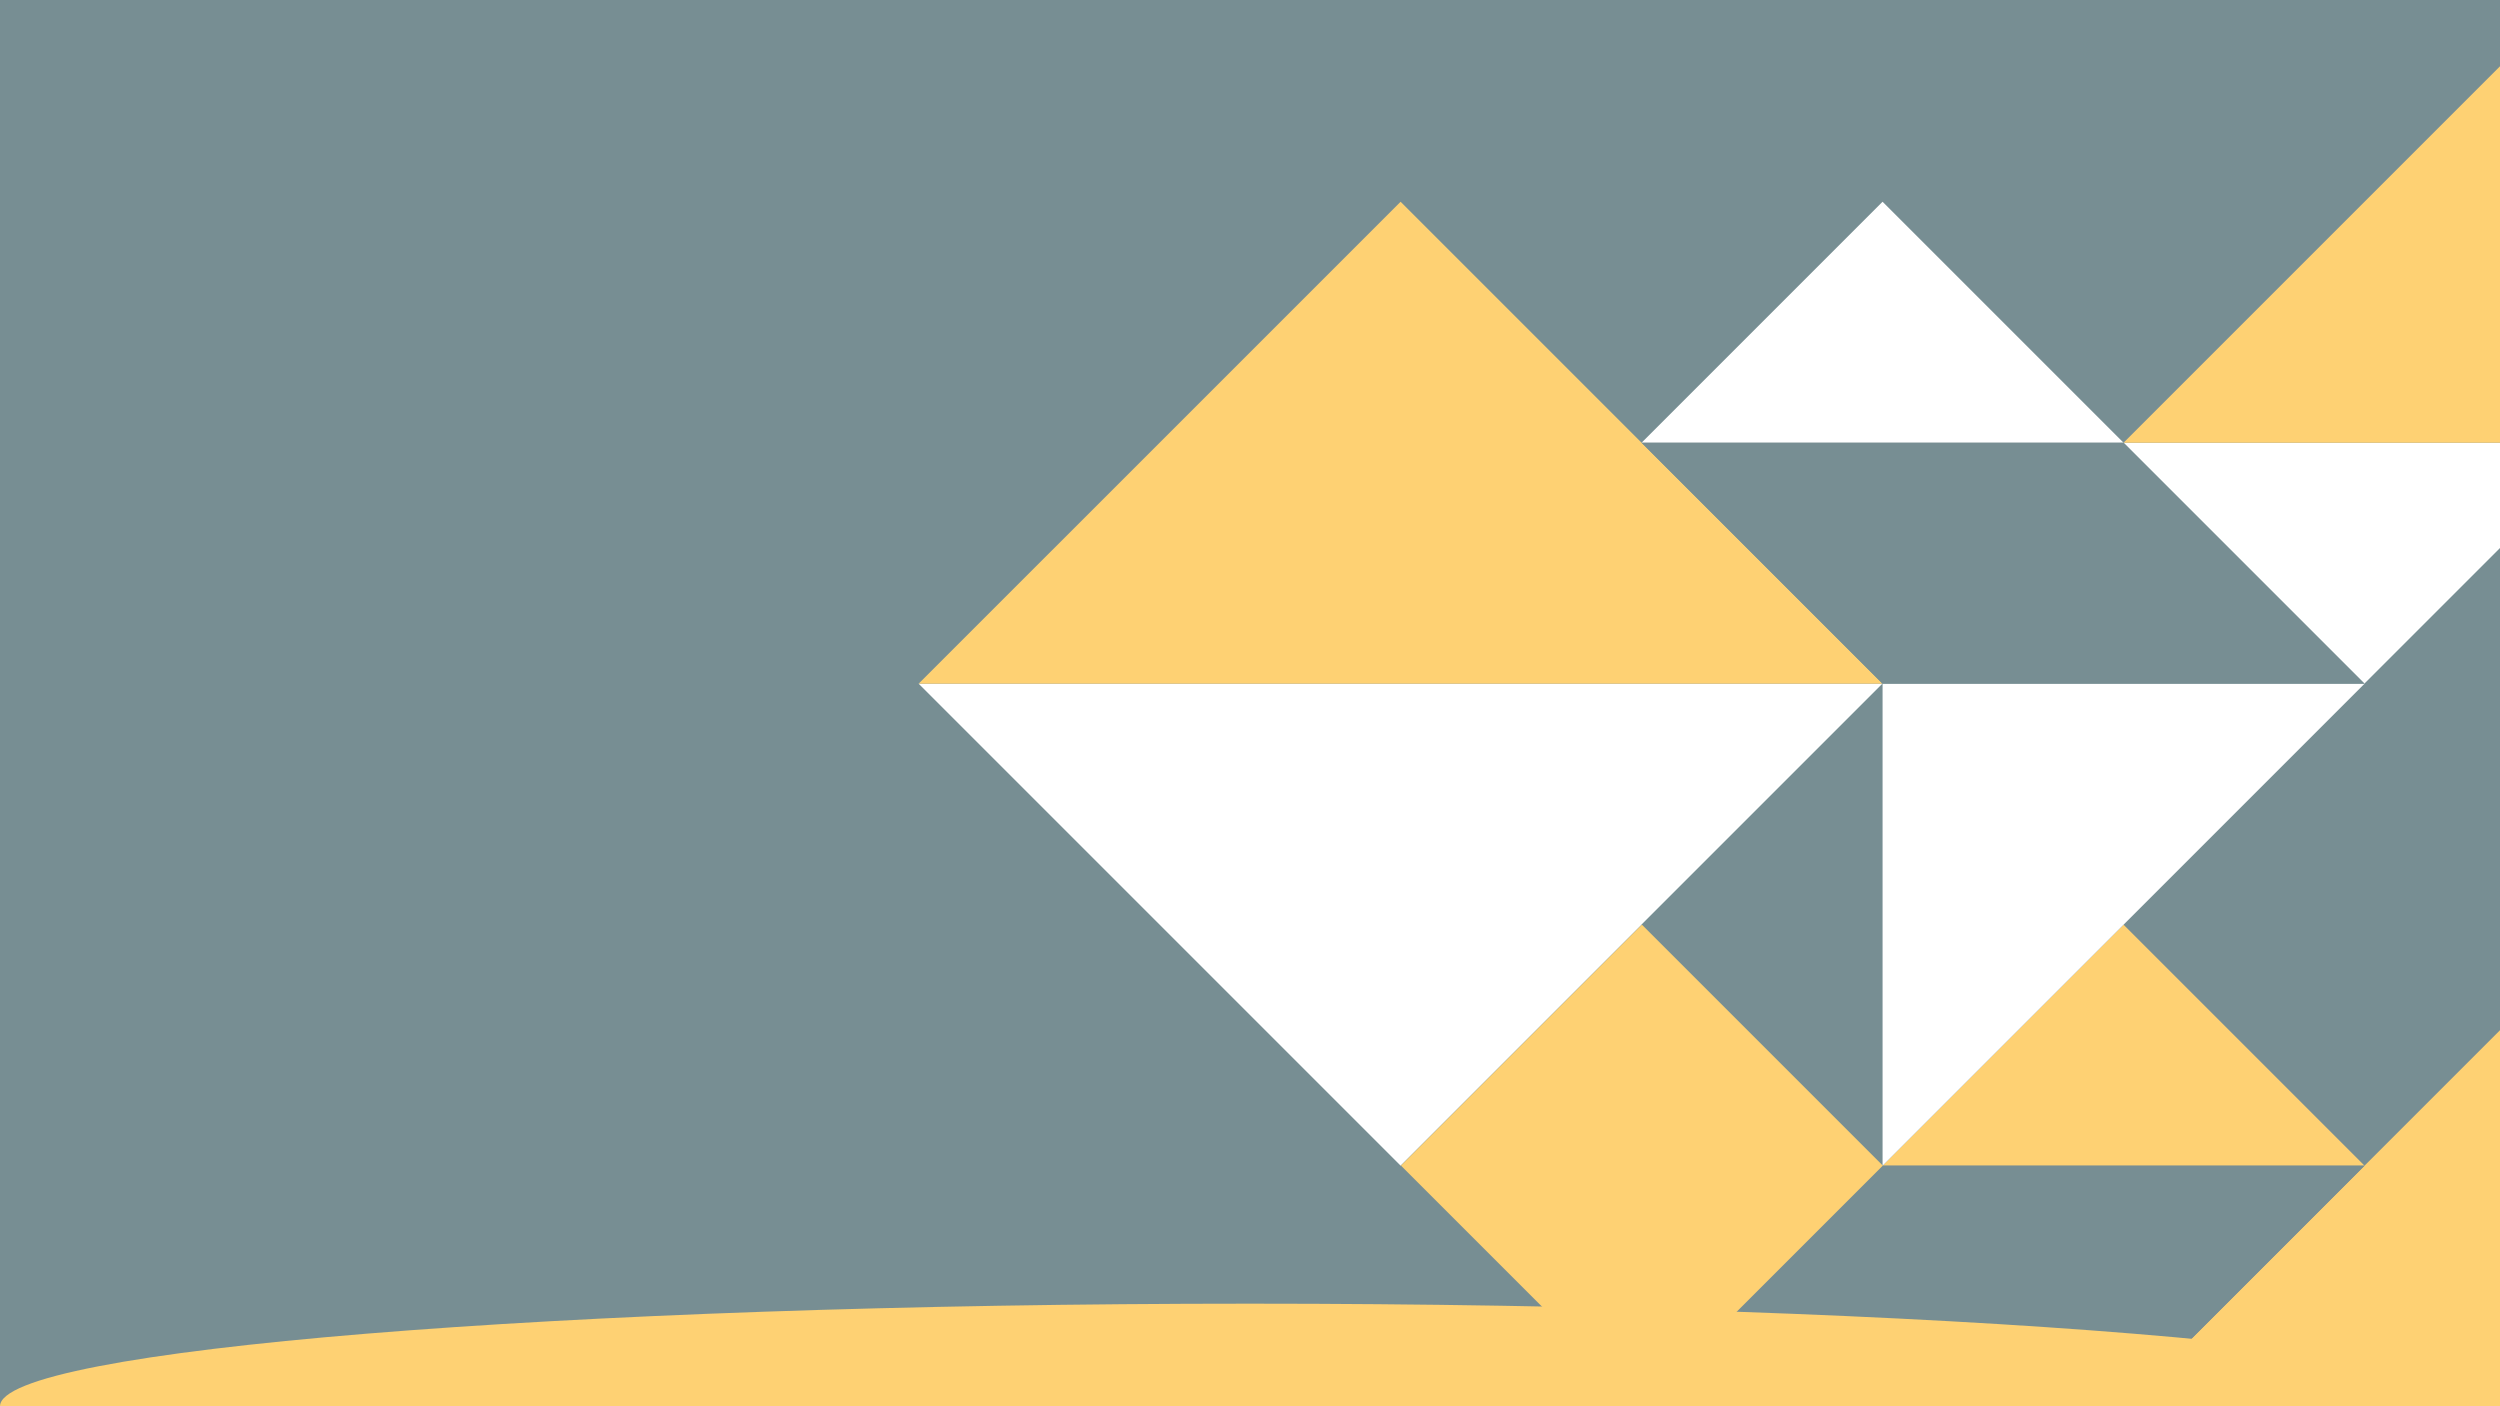 <?xml version="1.0" encoding="utf-8"?>
<!-- Generator: Adobe Illustrator 23.0.2, SVG Export Plug-In . SVG Version: 6.00 Build 0)  -->
<svg version="1.1" id="圖層_1" xmlns="http://www.w3.org/2000/svg" xmlns:xlink="http://www.w3.org/1999/xlink" x="0px" y="0px"
	 viewBox="0 0 1920 1080" style="enable-background:new 0 0 1920 1080;" xml:space="preserve">
<style type="text/css">
	.st0{fill:#FFFFFF;}
	.st1{fill:#FED173;}
	.st2{fill:#778E93;}
	.st3{opacity:0.12;}
	.st4{clip-path:url(#SVGID_2_);}
	.st5{clip-path:url(#SVGID_4_);}
</style>
<g>
	<rect y="0" class="st2" width="1920" height="1080"/>
	<g>
		<defs>
			<rect id="SVGID_1_" width="1920" height="1080"/>
		</defs>
		<clipPath id="SVGID_2_">
			<use xlink:href="#SVGID_1_"  style="overflow:visible;"/>
		</clipPath>
		<g class="st4">
			<g>
				<polygon class="st1" points="1630.89,1080.31 2001.03,710.17 2371.18,1080.31 				"/>
				<polygon class="st1" points="1445.82,895.24 1630.89,710.17 1815.96,895.24 				"/>
				<polygon class="st2" points="1260.75,1080.31 1445.82,895.24 1815.96,895.24 1630.89,1080.31 				"/>
			</g>
			<g>
				<polygon class="st2" points="1630.88,340.03 1260.74,-30.12 2001.02,-30.12 				"/>
				<polygon class="st0" points="2001.03,340.03 1815.95,525.1 1630.88,340.03 				"/>
				<polygon class="st1" points="2001.02,-30.12 2001.03,340.03 1630.88,340.03 				"/>
			</g>
			<g>
				<polygon class="st0" points="1075.66,895.23 1445.8,525.08 705.51,525.08 				"/>
				<polygon class="st1" points="1445.8,525.08 1075.66,154.94 705.51,525.08 				"/>
				<polygon class="st0" points="1630.87,340.01 1445.8,154.94 1260.73,340.01 				"/>
				<polygon class="st2" points="1445.82,525.08 1260.74,710.16 1445.82,895.23 				"/>
				<polygon class="st0" points="1815.96,525.08 1445.82,525.08 1445.82,895.23 				"/>
				<polygon class="st2" points="1815.94,525.08 1630.87,340.01 1260.73,340.01 1445.8,525.08 				"/>
				
					<rect x="1129.88" y="764.37" transform="matrix(-0.707 0.707 -0.707 -0.707 2785.245 636.767)" class="st1" width="261.72" height="261.72"/>
			</g>
			<g>
				<polygon class="st2" points="2001.02,340.01 1815.95,525.08 2001.02,710.15 				"/>
			</g>
		</g>
	</g>
	<path class="st1" d="M0,1080c0-43.51,429.81-78.78,960-78.78s960,35.27,960,78.78H0z"/>
</g>
</svg>
